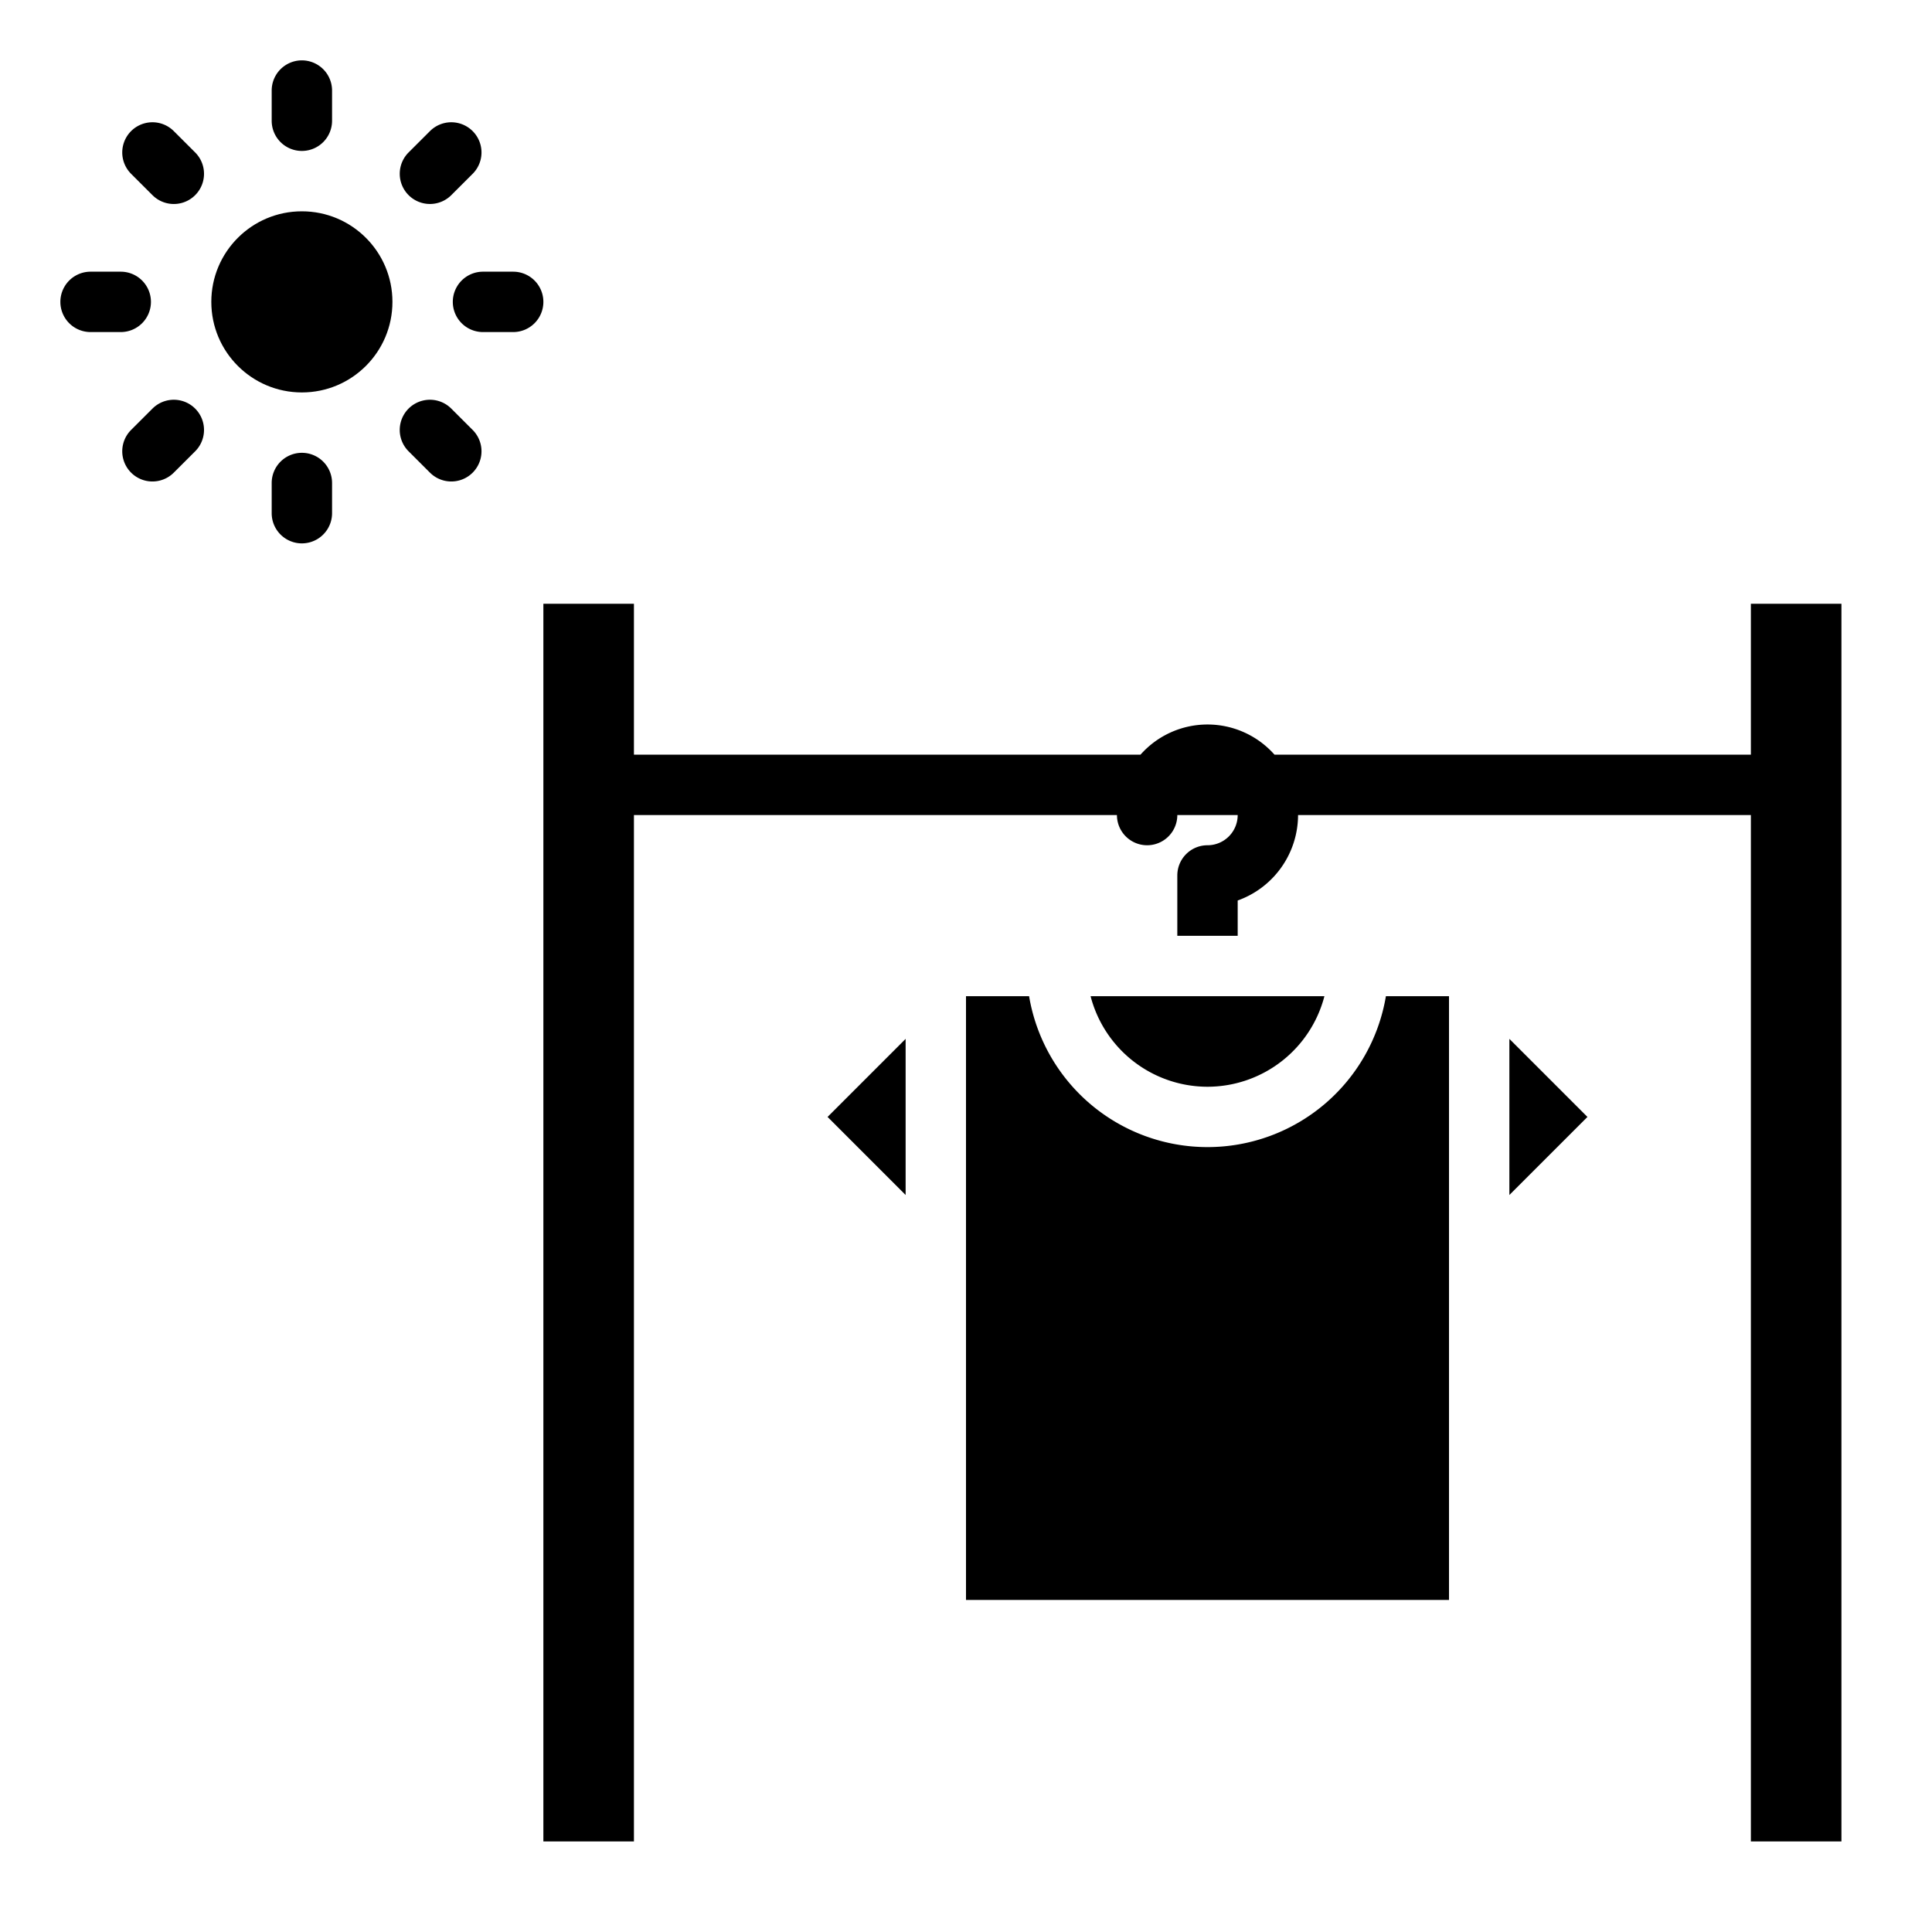 <svg xmlns="http://www.w3.org/2000/svg" viewBox="0 0 64 64" x="0px" y="0px"><g><circle cx="10" cy="10" r="3"></circle><path d="M61,20V61H58V27H43a3.014,3.014,0,0,1-2,2.83V31H39V29a1,1,0,0,1,1-1,1,1,0,0,0,1-1H39a1,1,0,0,1-2,0H21V61H18V20h3v5H37.78a2.964,2.964,0,0,1,4.44,0H58V20Z"></path><path d="M10,5a1,1,0,0,0,1-1V3A1,1,0,0,0,9,3V4A1,1,0,0,0,10,5Z"></path><path d="M5.051,6.465A1,1,0,1,0,6.465,5.05l-.708-.707A1,1,0,1,0,4.343,5.758Z"></path><path d="M5,10A1,1,0,0,0,4,9H3a1,1,0,0,0,0,2H4A1,1,0,0,0,5,10Z"></path><path d="M5.051,13.535l-.708.707a1,1,0,1,0,1.414,1.415l.708-.707a1,1,0,1,0-1.414-1.415Z"></path><path d="M10,15a1,1,0,0,0-1,1v1a1,1,0,0,0,2,0V16A1,1,0,0,0,10,15Z"></path><path d="M14.949,13.535a1,1,0,1,0-1.414,1.415l.708.707a1,1,0,1,0,1.414-1.415Z"></path><path d="M18,10a1,1,0,0,0-1-1H16a1,1,0,0,0,0,2h1A1,1,0,0,0,18,10Z"></path><path d="M14.242,6.757a1,1,0,0,0,.707-.292l.708-.707a1,1,0,1,0-1.414-1.415l-.708.707a1,1,0,0,0,.707,1.707Z"></path><polygon points="30 34.414 27.414 37 30 39.586 30 34.414"></polygon><polygon points="52.586 37 50 34.414 50 39.586 52.586 37"></polygon><path d="M40,36a4.006,4.006,0,0,0,3.873-3H36.127A4.006,4.006,0,0,0,40,36Z"></path><path d="M48,33H45.91a5.993,5.993,0,0,1-11.82,0H32V53H48Z"></path></g></svg>